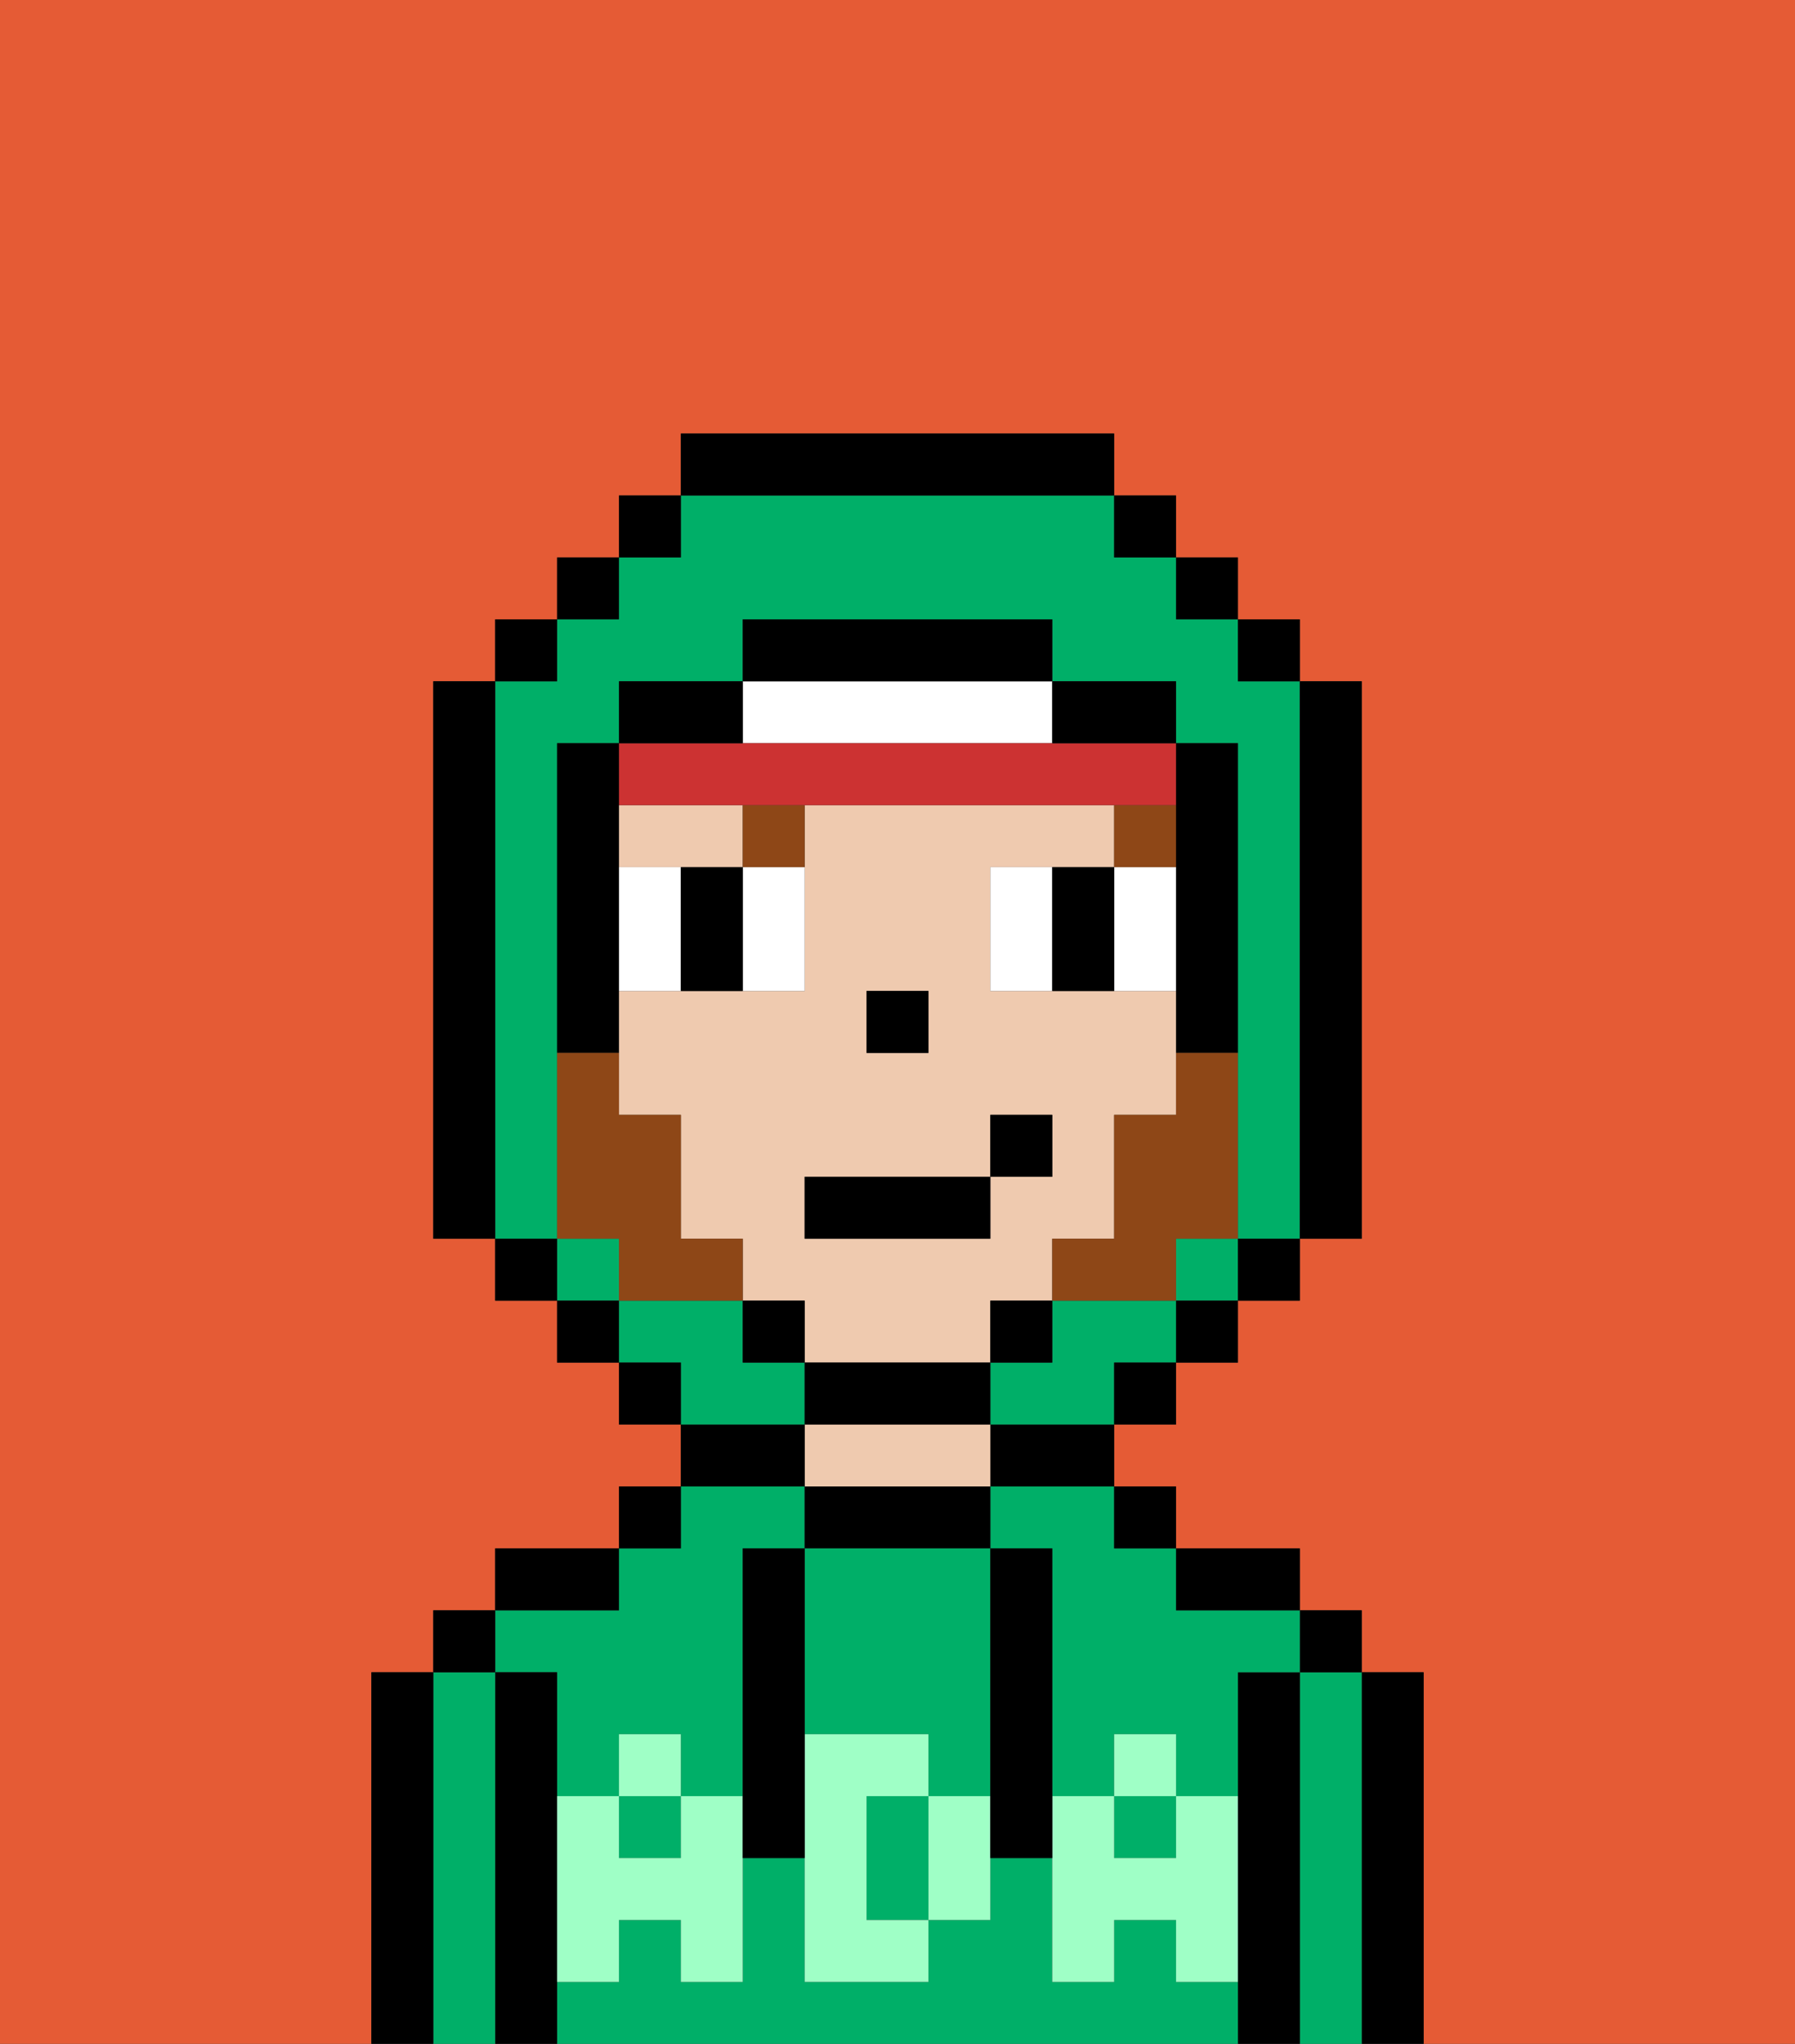 <svg xmlns="http://www.w3.org/2000/svg" viewBox="0 0 29 33"><rect x="0" y="0" width="29" height="33" fill="#333333" stroke="none"/><defs><style>polygon,rect,path{shape-rendering:crispedges;}.ta260-1{fill:#e55b35;}.ta260-2{fill:#000000;}.ta260-3{fill:#00af68;}.ta260-4{fill:#efcaaf;}.ta260-5{fill:#9fffc6;}.ta260-6{fill:#ffffff;}.ta260-7{fill:#8e4717;}.ta260-8{fill:#cc3232;}.ta260-9{fill:#8e4717;}</style></defs><path class="ta260-1" d="M6,32V27H7V26H8V25h2V24h1V23H10V22H9V21H8V20H7V11H8V10H9V9h1V8h1V7h7V8h1V9h1v1h1v1h1v9H21v1H20v1H19v1H18v1h1v1h2v1h1v1h1v6h6V0H0V33H6Z"/><path class="ta260-2" d="M23,27H22v6h1V27Z"/><path class="ta260-3" d="M22,27H21v6h1V27Z"/><rect class="ta260-2" x="21" y="26" width="1" height="1"/><path class="ta260-2" d="M21,27H20v6h1V27Z"/><path class="ta260-3" d="M16,25h1v4h1V28h1v1h1V27h1V26H19V25H18V24H16Z"/><rect class="ta260-3" x="10" y="29" width="1" height="1"/><path class="ta260-3" d="M19,32V31H18v1H17V30H16v1H15v1H13V30H12v2H11V31H10v1H9v1H20V32Z"/><path class="ta260-3" d="M9,27v2h1V28h1v1h1V25h1V24H11v1H10v1H8v1Z"/><rect class="ta260-3" x="18" y="29" width="1" height="1"/><path class="ta260-2" d="M20,26h1V25H19v1Z"/><rect class="ta260-2" x="18" y="24" width="1" height="1"/><path class="ta260-2" d="M16,24h2V23H16Z"/><path class="ta260-2" d="M16,25V24H13v1h3Z"/><path class="ta260-4" d="M16,24V23H13v1h3Z"/><path class="ta260-2" d="M13,23H11v1h2Z"/><rect class="ta260-2" x="10" y="24" width="1" height="1"/><path class="ta260-2" d="M10,25H8v1h2Z"/><path class="ta260-2" d="M9,31V27H8v6H9V31Z"/><path class="ta260-3" d="M8,27H7v6H8V27Z"/><rect class="ta260-2" x="7" y="26" width="1" height="1"/><path class="ta260-2" d="M7,27H6v6H7V27Z"/><path class="ta260-3" d="M14,29v2h1V29Z"/><path class="ta260-3" d="M13,28h2v1h1V25H13v3Z"/><path class="ta260-5" d="M19,30H18V29H17v3h1V31h1v1h1V29H19Z"/><rect class="ta260-5" x="18" y="28" width="1" height="1"/><path class="ta260-5" d="M15,29v2h1V29Z"/><path class="ta260-5" d="M14,30V29h1V28H13v4h2V31H14Z"/><path class="ta260-5" d="M11,29v1H10V29H9v3h1V31h1v1h1V29Z"/><rect class="ta260-5" x="10" y="28" width="1" height="1"/><path class="ta260-2" d="M13,27V25H12v5h1V27Z"/><path class="ta260-2" d="M17,28V25H16v5h1V28Z"/><path class="ta260-4" d="M12,14V13H10v1h2Z"/><path class="ta260-4" d="M16,22V21h1V20h1V18h1V16H16V14h2V13H13v3H10v2h1v2h1v1h1v1h3Zm-2-6h1v1H14Zm-1,3h3V18h1v1H16v1H13Z"/><rect class="ta260-2" x="14" y="16" width="1" height="1"/><path class="ta260-6" d="M10,14v2h1V14Z"/><path class="ta260-6" d="M12,15v1h1V14H12Z"/><path class="ta260-6" d="M16,14v2h1V14Z"/><path class="ta260-6" d="M18,14v2h1V14Z"/><path class="ta260-2" d="M12,14H11v2h1V14Z"/><path class="ta260-2" d="M17,14v2h1V14Z"/><rect class="ta260-7" x="18" y="13" width="1" height="1"/><path class="ta260-7" d="M12,14h1V13H12Z"/><path class="ta260-6" d="M13,12h4V11H12v1Z"/><path class="ta260-8" d="M11,13h8V12H10v1Z"/><rect class="ta260-3" x="19" y="20" width="1" height="1"/><path class="ta260-3" d="M18,21H17v1H16v1h2V22h1V21Z"/><path class="ta260-3" d="M9,19V12h1V11h2V10h5v1h2v1h1v8h1V11H20V10H19V9H18V8H11V9H10v1H9v1H8v9H9Z"/><rect class="ta260-3" x="9" y="20" width="1" height="1"/><path class="ta260-3" d="M13,22H12V21H10v1h1v1h2Z"/><rect class="ta260-2" x="10" y="8" width="1" height="1"/><rect class="ta260-2" x="9" y="9" width="1" height="1"/><rect class="ta260-2" x="8" y="10" width="1" height="1"/><path class="ta260-2" d="M8,11H7v9H8V11Z"/><rect class="ta260-2" x="8" y="20" width="1" height="1"/><rect class="ta260-2" x="9" y="21" width="1" height="1"/><rect class="ta260-2" x="10" y="22" width="1" height="1"/><rect class="ta260-2" x="18" y="22" width="1" height="1"/><rect class="ta260-2" x="19" y="21" width="1" height="1"/><rect class="ta260-2" x="20" y="20" width="1" height="1"/><path class="ta260-2" d="M21,20h1V11H21v9Z"/><rect class="ta260-2" x="20" y="10" width="1" height="1"/><rect class="ta260-2" x="19" y="9" width="1" height="1"/><rect class="ta260-2" x="18" y="8" width="1" height="1"/><path class="ta260-2" d="M18,8V7H11V8h7Z"/><path class="ta260-2" d="M12,11H10v1h2Z"/><path class="ta260-2" d="M10,16V12H9v5h1Z"/><rect class="ta260-2" x="12" y="21" width="1" height="1"/><path class="ta260-2" d="M16,23V22H13v1h3Z"/><rect class="ta260-2" x="16" y="21" width="1" height="1"/><path class="ta260-2" d="M19,14v3h1V12H19v2Z"/><path class="ta260-2" d="M18,12h1V11H17v1Z"/><path class="ta260-2" d="M17,11V10H12v1h5Z"/><path class="ta260-9" d="M19,18H18v2H17v1h2V20h1V17H19Z"/><path class="ta260-9" d="M11,20V18H10V17H9v3h1v1h2V20Z"/><rect class="ta260-2" x="13" y="19" width="3" height="1"/><rect class="ta260-2" x="16" y="18" width="1" height="1"/></svg>